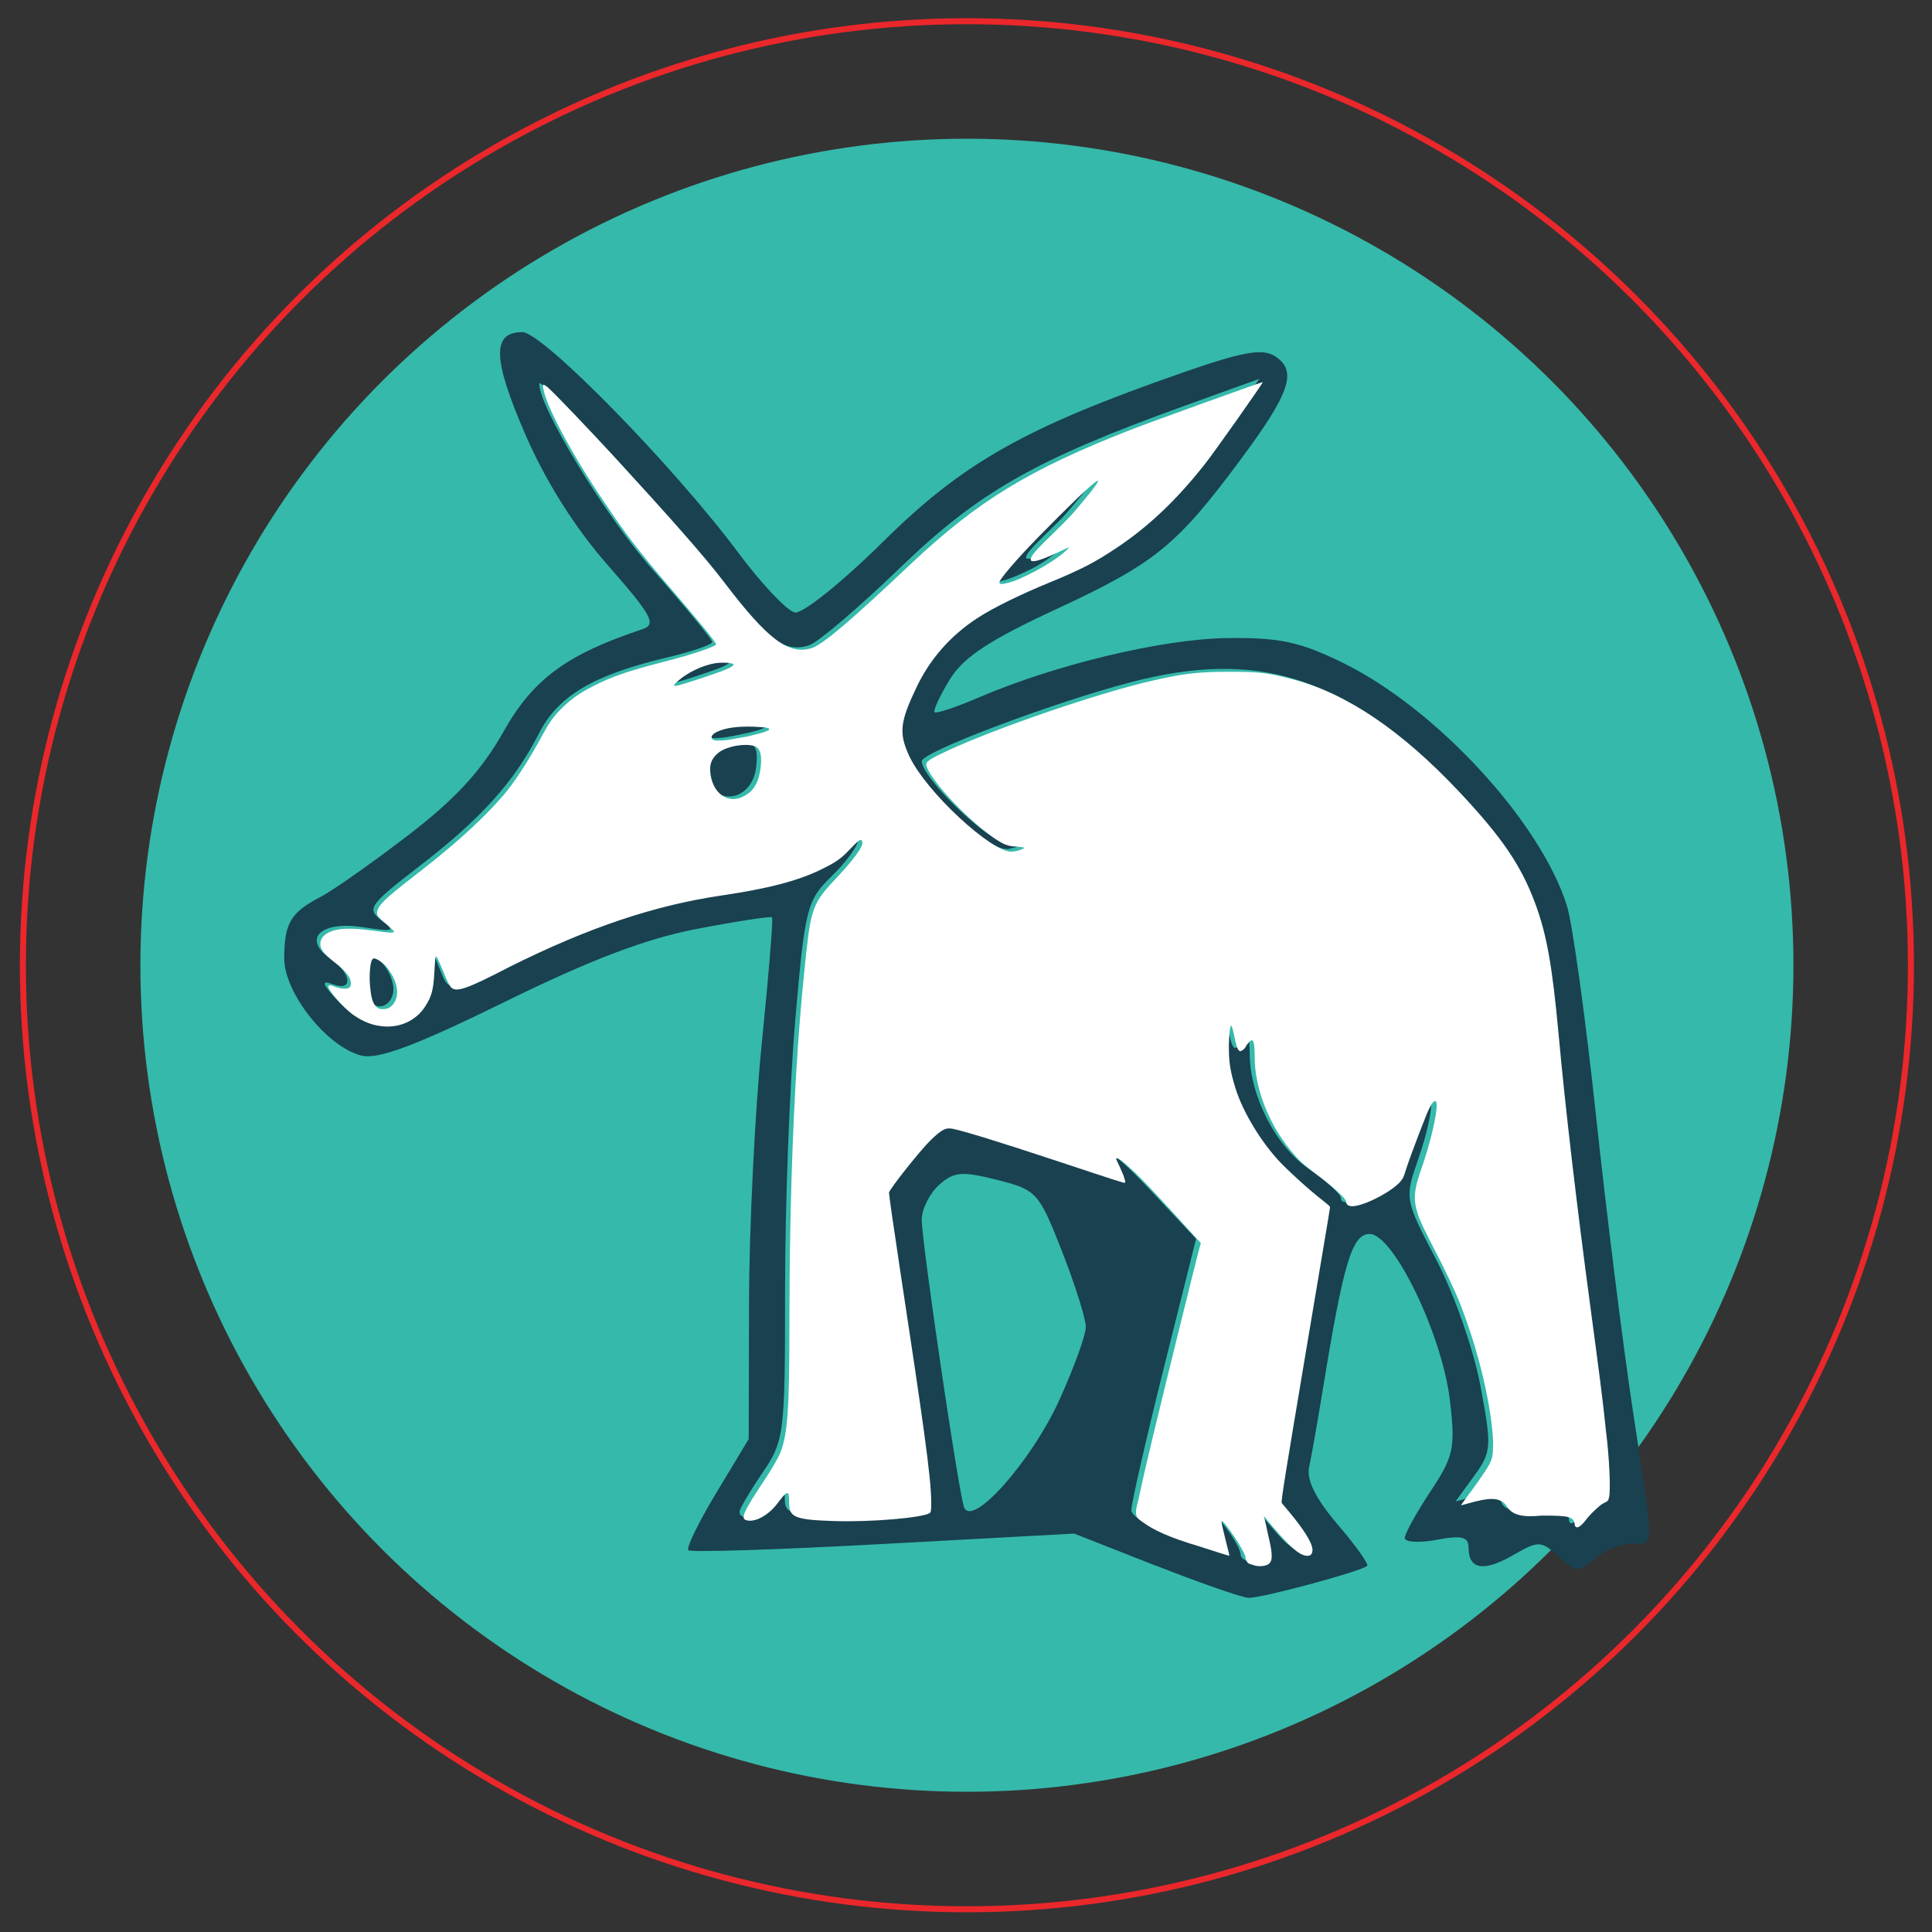 <?xml version="1.0" encoding="UTF-8" standalone="no"?>
<!-- Created with Inkscape (http://www.inkscape.org/) -->

<svg
   xmlns:dc="http://purl.org/dc/elements/1.1/"
   xmlns:cc="http://creativecommons.org/ns#"
   xmlns:rdf="http://www.w3.org/1999/02/22-rdf-syntax-ns#"
   xmlns:svg="http://www.w3.org/2000/svg"
   xmlns="http://www.w3.org/2000/svg"
   xmlns:sodipodi="http://sodipodi.sourceforge.net/DTD/sodipodi-0.dtd"
   xmlns:inkscape="http://www.inkscape.org/namespaces/inkscape"
   width="51mm"
   height="51mm"
   viewBox="0 0 51 51"
   version="1.1"
   id="svg1207"
   inkscape:version="0.92.2 5c3e80d, 2017-08-06"
   sodipodi:docname="openSUSE-YaST.svg">
  <rect x="0" y="0" width="51" height="51" fill="#333333" stroke="none"/>
  <defs
     id="defs1201" />
  <sodipodi:namedview
     id="base"
     pagecolor="#ffffff"
     bordercolor="#666666"
     borderopacity="1.0"
     inkscape:pageopacity="0.0"
     inkscape:pageshadow="2"
     inkscape:zoom="1.4"
     inkscape:cx="42.329886"
     inkscape:cy="113.17677"
     inkscape:document-units="mm"
     inkscape:current-layer="layer1"
     showgrid="false"
     inkscape:window-width="1920"
     inkscape:window-height="1171"
     inkscape:window-x="1920"
     inkscape:window-y="0"
     inkscape:window-maximized="1" />
  <g
     inkscape:label="Layer 1"
     inkscape:groupmode="layer"
     id="layer1"
     transform="translate(0,-246)">
    <circle
       style="opacity:1;fill:#35b9ab;fill-opacity:1;fill-rule:nonzero;stroke:none;stroke-width:0.139;stroke-miterlimit:4;stroke-dasharray:none;stroke-opacity:1"
       id="path1102"
       cx="25.524"
       cy="271.48"
       r="21.818"
       inkscape:export-xdpi="299"
       inkscape:export-ydpi="299" />
    <circle
       style="opacity:1;fill:none;fill-opacity:1;fill-rule:nonzero;stroke:#ea272b;stroke-width:0.159;stroke-miterlimit:4;stroke-dasharray:none;stroke-opacity:1"
       id="path1102-6"
       cx="25.524"
       cy="271.48"
       r="24.92"
       inkscape:export-xdpi="299"
       inkscape:export-ydpi="299" />
    <g
       id="g1140"
       transform="matrix(0.909,0,0,0.909,-52.526,222.409)"
       inkscape:export-xdpi="299"
       inkscape:export-ydpi="299">
      <path
         sodipodi:nodetypes="cccscccccccccscccccscccccccccccccscscccscccssccccccccccccccsccccsscccccccccccccccscscccccccccscscsccsccccccccccscsccsccsccccscsccccsscccssccscssscccccsccccscccsccscscscccccc"
         style="fill:#194150;fill-opacity:1;stroke:none;stroke-width:0.265;stroke-opacity:1"
         d="m 91.331,71.414 -2.352,-0.926 -5.543,0.302 c -3.049,0.166 -5.597,0.248 -5.663,0.182 -0.066,-0.066 0.301,-0.82 0.817,-1.674 l 0.937,-1.554 0.009,-3.969 c 0.005,-2.183 0.173,-5.576 0.372,-7.541 0.2,-1.965 0.333,-3.603 0.297,-3.641 -0.036,-0.038 -1.008,0.11 -2.158,0.33 -1.495,0.285 -3.093,0.891 -5.603,2.124 -2.597,1.275 -3.682,1.681 -4.164,1.56 -1.001,-0.251 -2.246,-1.823 -2.242,-2.829 0.005,-1.021 0.184,-1.324 1.054,-1.778 0.364,-0.19 1.511,-0.997 2.55,-1.794 1.369,-1.05 2.129,-1.878 2.765,-3.008 0.856,-1.522 1.835,-2.243 4.034,-2.973 0.417,-0.138 0.275,-0.4 -1.001,-1.853 -0.96,-1.093 -1.811,-2.443 -2.404,-3.812 -0.948,-2.188 -0.97,-2.962 -0.082,-2.962 0.588,0 4.386,3.88 6.272,6.408 0.679,0.911 1.418,1.691 1.641,1.734 0.223,0.043 1.379,-0.885 2.569,-2.062 2.325,-2.3 4.133,-3.318 8.728,-4.917 1.712,-0.596 2.286,-0.696 2.646,-0.464 0.657,0.424 0.448,1.053 -1,3.004 -1.854,2.498 -2.488,3.013 -5.351,4.341 -1.96,0.909 -2.703,1.401 -3.099,2.053 -0.287,0.471 -0.483,0.895 -0.436,0.942 0.047,0.047 0.624,-0.146 1.283,-0.429 2.239,-0.96 5.336,-1.701 7.211,-1.725 1.527,-0.02 2.119,0.107 3.373,0.723 2.71,1.331 5.738,4.619 6.499,7.058 0.159,0.509 0.538,3.248 0.842,6.085 0.304,2.838 0.786,6.695 1.071,8.571 0.632,4.164 0.637,3.864 -0.056,3.864 -0.316,0 -0.792,0.197 -1.058,0.438 -0.451,0.408 -0.521,0.404 -1.033,-0.059 -0.525,-0.475 -0.585,-0.477 -1.346,-0.04 -0.848,0.486 -1.279,0.408 -1.279,-0.234 0,-0.306 -0.205,-0.355 -0.926,-0.22 -0.509,0.096 -0.926,0.071 -0.925,-0.054 5.3e-4,-0.125 0.336,-0.733 0.745,-1.35 0.677,-1.021 0.728,-1.26 0.565,-2.647 -0.224,-1.902 -1.637,-4.83 -2.331,-4.83 -0.51,0 -0.758,0.822 -1.357,4.498 -0.154,0.946 -0.335,1.969 -0.401,2.274 -0.081,0.37 0.195,0.923 0.831,1.666 0.524,0.612 0.908,1.152 0.855,1.2 -0.182,0.163 -3.088,0.946 -3.446,0.928 -0.196,-0.01 -1.415,-0.434 -2.708,-0.943 z m 3.17,-0.825 -0.165,-0.728 0.529,0.619 c 0.749,0.876 1.242,0.601 0.534,-0.299 l -0.571,-0.726 0.714,-4.27 0.714,-4.27 -0.959,-0.819 c -1.199,-1.024 -2.022,-2.629 -1.975,-3.852 0.027,-0.695 0.067,-0.772 0.156,-0.298 0.093,0.494 0.174,0.554 0.357,0.265 0.173,-0.273 0.238,-0.179 0.241,0.349 0.007,1.228 0.76,2.687 1.728,3.347 0.507,0.346 0.922,0.727 0.922,0.846 0,0.391 1.531,-0.307 1.676,-0.765 0.078,-0.246 0.323,-0.923 0.544,-1.505 0.528,-1.387 0.546,-0.366 0.02,1.143 -0.394,1.13 -0.388,1.162 0.528,2.91 0.516,0.984 1.084,2.604 1.281,3.655 0.335,1.784 0.325,1.927 -0.183,2.625 l -0.537,0.738 0.6,-0.157 c 0.375,-0.098 0.651,-0.026 0.734,0.191 0.084,0.22 0.469,0.317 1.042,0.264 0.564,-0.052 0.912,0.033 0.917,0.226 0.005,0.182 0.142,0.137 0.331,-0.109 0.177,-0.231 0.449,-0.469 0.605,-0.529 0.192,-0.074 0.05,-1.789 -0.44,-5.333 -0.397,-2.873 -0.831,-6.572 -0.963,-8.22 -0.3,-3.733 -0.837,-4.948 -3.266,-7.391 -2.918,-2.935 -5.363,-3.678 -8.986,-2.733 -2.265,0.591 -6.075,2.029 -6.075,2.293 0,0.493 1.936,2.358 2.478,2.388 0.49,0.027 0.5,0.047 0.071,0.158 -0.59,0.152 -2.622,-1.732 -3.091,-2.864 -0.261,-0.631 -0.219,-0.93 0.277,-1.954 0.667,-1.377 1.693,-2.164 4.007,-3.071 1.945,-0.763 3.433,-2.016 4.935,-4.158 l 1.123,-1.6 -2.188,0.789 c -4.317,1.557 -5.963,2.495 -8.244,4.698 -1.18,1.139 -2.363,2.149 -2.628,2.244 -0.726,0.259 -1.381,-0.214 -2.611,-1.885 -0.993,-1.349 -5.241,-5.976 -5.241,-5.709 0,0.691 1.912,3.831 3.28,5.386 0.96,1.091 1.746,2.045 1.746,2.12 6.1e-4,0.075 -0.593,0.277 -1.32,0.45 -2.13,0.506 -3.156,1.113 -3.707,2.194 -0.722,1.414 -1.688,2.488 -3.483,3.869 -1.449,1.115 -1.535,1.238 -1.095,1.568 0.421,0.316 0.357,0.339 -0.541,0.199 -1.221,-0.191 -1.77,0.338 -0.948,0.913 0.636,0.445 0.675,0.977 0.055,0.739 -0.332,-0.127 -0.283,0.009 0.178,0.501 1.096,1.167 2.64,0.668 2.676,-0.864 0.016,-0.688 0.024,-0.691 0.256,-0.113 0.297,0.738 0.252,0.741 1.909,-0.099 2.19,-1.11 4.442,-1.87 6.152,-2.076 1.833,-0.221 3.296,-0.76 3.77,-1.39 0.182,-0.241 0.331,-0.303 0.331,-0.137 0,0.166 -0.343,0.635 -0.762,1.043 -0.723,0.703 -0.778,0.919 -1.06,4.181 -0.164,1.892 -0.297,5.406 -0.296,7.81 0.002,4.227 -0.02,4.402 -0.66,5.344 -0.364,0.535 -0.661,1.039 -0.661,1.12 0,0.325 0.625,0.117 0.955,-0.317 0.335,-0.441 0.352,-0.441 0.36,0 0.007,0.399 0.282,0.463 1.977,0.463 1.083,0 2.037,-0.111 2.121,-0.246 0.084,-0.136 -0.155,-2.277 -0.53,-4.759 l -0.682,-4.512 0.709,-0.93 c 0.39,-0.511 0.851,-0.93 1.025,-0.93 0.174,0 1.373,0.357 2.664,0.794 1.292,0.437 2.39,0.794 2.44,0.794 0.051,0 -0.045,-0.268 -0.213,-0.595 -0.168,-0.327 0.311,0.059 1.063,0.86 l 1.368,1.455 -0.94,3.764 c -0.517,2.07 -0.94,3.923 -0.94,4.117 0,0.194 0.607,0.547 1.35,0.784 l 1.35,0.432 -0.146,-0.58 c -0.141,-0.562 -0.134,-0.564 0.238,-0.066 0.211,0.282 0.384,0.61 0.384,0.728 0,0.118 0.192,0.214 0.426,0.214 0.328,0 0.388,-0.167 0.261,-0.728 z m -26.086,-16.238 c 0,-0.704 0.059,-0.778 0.397,-0.497 0.218,0.181 0.397,0.553 0.397,0.826 0,0.273 -0.179,0.497 -0.397,0.497 -0.268,0 -0.397,-0.268 -0.397,-0.826 z m 9.916,-5.806 c -0.199,-0.627 0.195,-1.03 1.015,-1.037 0.369,-0.003 0.461,0.165 0.397,0.724 -0.109,0.948 -1.138,1.177 -1.412,0.313 z m 0.008,-1.309 c 0.089,-0.143 0.531,-0.261 0.983,-0.261 0.999,0 0.898,0.132 -0.271,0.355 -0.545,0.104 -0.813,0.069 -0.712,-0.094 z m -0.812,-1.719 c 0.282,-0.216 0.749,-0.393 1.036,-0.393 0.671,0 0.524,0.114 -0.624,0.486 -0.841,0.273 -0.879,0.264 -0.412,-0.093 z m 9.144,-2.712 c 0,-0.117 0.655,-0.86 1.455,-1.65 1.488,-1.47 1.955,-1.848 0.667,-0.342 -0.554,0.653 -2.366,2.069 -0.104,0.949 0.105,-0.052 -0.338,0.399 -0.934,0.703 -0.596,0.304 -1.084,0.457 -1.084,0.34 z m 1.883,23.791 c 0.419,-0.923 0.763,-1.873 0.763,-2.11 0,-0.237 -0.312,-1.228 -0.694,-2.201 -0.67,-1.709 -0.735,-1.78 -1.884,-2.069 -1.023,-0.258 -1.26,-0.237 -1.687,0.15 -0.273,0.247 -0.498,0.699 -0.5,1.004 -0.003,0.634 1.045,7.771 1.224,8.337 0.208,0.657 1.955,-1.299 2.779,-3.111 z"
         id="path896-7"
         inkscape:connector-curvature="0" />
      <path
         transform="scale(0.265)"
         sodipodi:nodetypes="csccccccsccsszzssccsscscsccsccsccccscccscccccccccccsccsscccccsccccsccscssccscscccccsscsssscccccccccccccssccsccccsccccscccccssccsccccczccccccscccccccsccccccccscccscczssscc"
         inkscape:connector-curvature="0"
         id="path1043"
         d="m 354.913,269.285 c -0.247,-0.151 -0.356,-0.446 -0.356,-0.602 0,-0.678 -2.4,-4.17 -2.629,-4.073 -0.068,0.068 0.123,0.827 0.381,1.875 0.238,0.968 0.491,1.916 0.468,1.939 -0.023,0.023 -1.66,-0.497 -3.385,-1.055 -3.379,-1.004 -4.973,-1.814 -6.014,-2.561 -0.868,-0.623 -1.08,-0.688 -0.546,-2.613 0.574,-2.834 2.042,-8.879 4.429,-18.553 1.262,-5.116 2.161,-8.725 2.386,-9.497 -1.179,-1.2 -4.945,-5.52 -7.21,-7.711 -1.342,-1.245 -1.893,-1.697 -2.066,-1.525 -0.032,0.032 0.218,0.495 0.457,1.042 0.238,0.544 0.325,0.71 0.481,1.236 0.156,0.526 10e-4,0.379 -0.602,0.211 -0.603,-0.167 -3.609,-1.174 -7.151,-2.344 -6.122,-2.021 -9.636,-3.099 -10.967,-3.393 -0.842,-0.186 -1.222,-0.052 -2.533,1.206 -1.096,1.052 -4.516,5.355 -4.581,5.763 -0.019,0.121 0.508,3.8 1.171,8.175 2.51,16.55 3.457,22.994 3.457,25.772 0,0.901 -0.012,1.091 -0.216,1.201 -0.892,0.477 -6.214,0.965 -10.319,0.845 -4.653,-0.136 -5.033,-0.467 -5.037,-2.114 -0.003,-0.943 -0.09,-1.161 -0.51,-0.766 -0.181,0.17 -0.571,0.686 -0.854,1.052 -0.891,1.155 -2.352,2.006 -3.298,1.741 -0.674,-0.169 -0.433,-0.812 1.996,-4.46 0.707,-1.062 1.513,-2.45 1.708,-2.954 0.794,-2.045 0.984,-4.728 0.988,-13.751 0.006,-14.869 0.531,-28.131 1.61,-38.757 0.688,-6.773 0.761,-7.508 3.214,-10.108 2.092,-2.217 3.359,-3.831 3.155,-4.363 -0.142,-0.37 -0.394,-0.121 -1.36,0.87 -1.025,1.104 -1.653,1.461 -2.979,2.125 -2.638,1.322 -5.997,2.182 -11.049,2.925 -7.299,1.074 -14.551,3.471 -23.304,7.85 -4.709,2.454 -5.737,2.742 -6.317,2.268 -0.157,-0.129 -0.579,-0.898 -0.853,-1.685 -0.693,-1.608 -0.779,-1.838 -0.888,-1.728 -0.044,0.044 -0.08,0.817 -0.14,1.745 -0.098,1.968 -0.332,2.675 -1.014,3.731 -0.962,1.488 -2.659,2.302 -4.497,2.172 -1.211,-0.085 -2.246,-0.477 -3.367,-1.265 -1.138,-0.799 -2.951,-2.937 -2.73,-3.158 0.144,-0.168 0.403,-0.055 0.737,0.088 1.502,0.456 1.988,0.141 1.607,-0.928 -0.163,-0.368 -0.565,-0.839 -1.174,-1.373 -1.571,-1.205 -1.936,-1.669 -2.028,-2.158 -0.11,-0.584 0.124,-1.121 0.911,-1.515 0.868,-0.436 2.29,-0.53 4.7,-0.211 1.861,0.246 2.429,0.339 2.429,0.105 0,-0.053 -0.382,-0.4 -0.834,-0.798 -1.122,-0.877 -1.115,-1.113 -0.937,-1.586 0.33,-0.836 1.437,-1.703 5.11,-4.562 3.888,-3.027 7.169,-6.107 9.073,-8.477 1.167,-1.454 2.703,-3.95 3.654,-5.711 0.97,-1.795 1.387,-2.419 2.486,-3.474 1.137,-1.091 2.139,-1.73 4.004,-2.626 1.906,-0.916 3.938,-1.519 7.593,-2.462 2.925,-0.754 5.003,-1.514 5.151,-1.735 0.063,-0.195 -1.87,-2.534 -5.27,-6.492 -3.214,-3.741 -4.81,-5.85 -7.097,-9.288 -3.601,-5.318 -6.203,-10.345 -6.535,-12.125 -0.173,-0.723 -0.038,-0.636 0.316,-0.4 0.358,0.194 5.21,5.299 7.655,7.968 5.637,6.154 9.57,10.547 11.846,13.541 4.743,6.24 7.061,7.989 9.598,7.173 1.279,-0.442 4.421,-3.165 10.808,-9.189 7.375,-6.956 13.017,-10.382 24.147,-14.737 2.137,-0.836 14.411,-5.257 14.446,-5.214 0.054,0.067 -5.214,7.546 -6.32,8.95 -3.113,3.954 -6.168,6.857 -9.694,9.21 -2.252,1.503 -3.741,2.323 -7.376,3.81 -3.026,1.238 -6.181,2.76 -7.965,3.94 -2.896,1.915 -5.1,4.416 -6.577,7.501 -1.828,3.819 -1.961,5.011 -0.858,7.474 1.888,4.086 9.131,10.644 11.225,10.567 0.634,-0.023 1.151,-0.225 1.441,-0.399 -0.026,-0.078 -0.456,-0.117 -0.95,-0.162 -1.042,0.001 -1.78,-0.446 -3.285,-1.603 -2.831,-2.176 -6.127,-5.872 -6.512,-7.258 -0.107,-0.442 0.434,-0.752 2.232,-1.594 5.389,-2.523 16.85,-6.444 22.697,-7.756 3.187,-0.715 4.728,-0.935 8.204,-0.935 3.505,-10e-4 4.355,0.12 7.133,0.854 5.802,1.532 11.801,5.585 18.053,12.216 4.84,5.134 6.88,8.221 8.394,12.284 1.274,3.419 1.891,6.891 2.593,14.584 0.702,7.701 1.962,18.495 3.466,29.684 0.858,6.382 1.394,10.416 1.71,13.626 0.35,2.708 0.552,6.678 0.311,7.272 -0.055,0.366 -0.165,0.382 -0.665,0.635 -0.309,0.181 -1.009,0.821 -1.546,1.408 -0.522,0.642 -0.759,1.007 -1.172,1.179 -0.228,0.039 -0.354,-0.047 -0.378,-0.451 -0.182,-0.729 -0.733,-0.82 -3.59,-0.824 -2.034,0.211 -3.239,-0.039 -3.786,-0.963 -0.609,-0.906 -1.475,-1.093 -3.552,-0.566 -0.698,0.177 -1.49,0.417 -1.509,0.397 -0.019,-0.021 0.729,-1.018 1.461,-2.025 0.732,-1.007 1.483,-2.128 1.664,-2.51 0.306,-0.644 0.392,-0.833 0.388,-2.415 -0.147,-3.714 -1.5,-9.863 -3.747,-15.468 -0.418,-1.042 -1.563,-3.477 -2.553,-5.366 -1.001,-1.91 -1.833,-3.617 -1.94,-4.108 -0.519,-1.606 -0.514,-2.538 0.555,-5.484 1.109,-3.333 1.722,-6.451 1.432,-6.842 -0.172,-0.232 -0.416,0.088 -0.78,0.808 -0.304,0.603 -1.985,5.004 -2.448,6.42 -0.148,0.451 -0.298,1.036 -0.494,1.273 -0.768,1.259 -4.855,3.318 -5.788,2.892 -0.296,-0.074 -0.361,-0.346 -0.361,-0.475 0,-0.332 -1.569,-1.725 -3.302,-3.015 -0.814,-0.605 -1.808,-1.393 -2.325,-2.059 -2.677,-2.99 -4.437,-7.255 -4.375,-10.939 -0.023,-1.79 -0.214,-2.047 -0.904,-1.086 -0.188,0.459 -0.568,0.637 -0.671,0.639 -0.288,0.006 -0.458,-0.656 -0.67,-1.692 -0.35,-1.71 -0.485,-1.399 -0.583,0.874 -0.023,1.974 0.133,2.99 0.732,4.911 0.81,2.596 2.827,5.91 4.902,8.092 0.673,0.708 2.153,2.085 3.289,3.059 1.4,1.202 2.165,1.677 2.165,1.85 0,0.14 -1.272,7.634 -2.736,16.361 -1.982,11.815 -2.663,15.885 -2.565,16.044 0.073,0.117 0.771,0.902 1.438,1.751 1.378,1.755 1.992,2.895 1.934,3.495 -0.032,0.328 -0.166,0.517 -0.444,0.549 -0.764,0.088 -1.785,-0.708 -3.546,-2.765 -0.774,-0.863 -1.233,-1.476 -1.341,-1.61 0.02,0.113 0.2,0.766 0.383,1.673 0.47,2.02 0.719,3.15 0.167,3.6 -0.372,0.273 -1.171,0.32 -1.686,0.125 z m -93.861,-61.193 c 0.945,-1.058 0.554,-2.791 -0.736,-4.311 -0.309,-0.33 -0.745,-0.633 -0.96,-0.723 -0.343,-0.142 -0.387,-0.127 -0.53,0.069 -0.217,0.296 -0.321,1.784 -0.223,2.823 0.114,1.198 0.244,1.873 0.674,2.293 0.305,0.297 0.531,0.286 0.967,0.27 0.376,-0.05 0.504,-0.151 0.808,-0.421 z m 38.637,-22.968 c 0.975,-0.561 1.515,-1.455 1.712,-3.009 0.149,-1.174 0.041,-1.899 -0.411,-2.289 -0.732,-0.519 -3.208,-0.226 -4.217,0.608 -0.605,0.501 -0.943,1.077 -0.896,1.931 0.133,2.438 1.922,3.846 3.812,2.758 z m 0.296,-6.484 c 1.601,-0.399 1.751,-0.435 2.255,-0.657 0.362,-0.3 -0.154,-0.337 -1.634,-0.415 -1.723,-0.049 -2.93,0.112 -3.853,0.509 -0.68,0.292 -0.916,0.653 -0.552,0.919 0.119,0.115 0.79,0.117 1.552,0.031 z m -5.017,-6.4 c 2.426,-0.803 3.456,-1.219 3.471,-1.472 0.012,-0.215 -1.303,-0.279 -2.072,-0.143 -1.335,0.237 -2.929,0.992 -3.958,1.883 -1.009,0.873 -0.555,0.763 2.559,-0.268 z m 34.146,-10.615 c 1.701,-0.599 5.166,-2.516 6.104,-3.718 0.03,-0.099 -4.042,2.093 -4.209,1.391 -0.168,-0.702 3.046,-3.262 4.825,-5.349 4.863,-5.704 2.35,-3.625 -3.91,2.753 -2.72,2.772 -4.391,4.813 -4.353,5.063 0.035,0.23 0.292,0.206 1.081,0.006 z"
         style="opacity:1;fill:#ffffff;fill-opacity:1;fill-rule:nonzero;stroke:none;stroke-width:0.067;stroke-miterlimit:4;stroke-dasharray:none;stroke-opacity:1" />
    </g>
  </g>
</svg>
